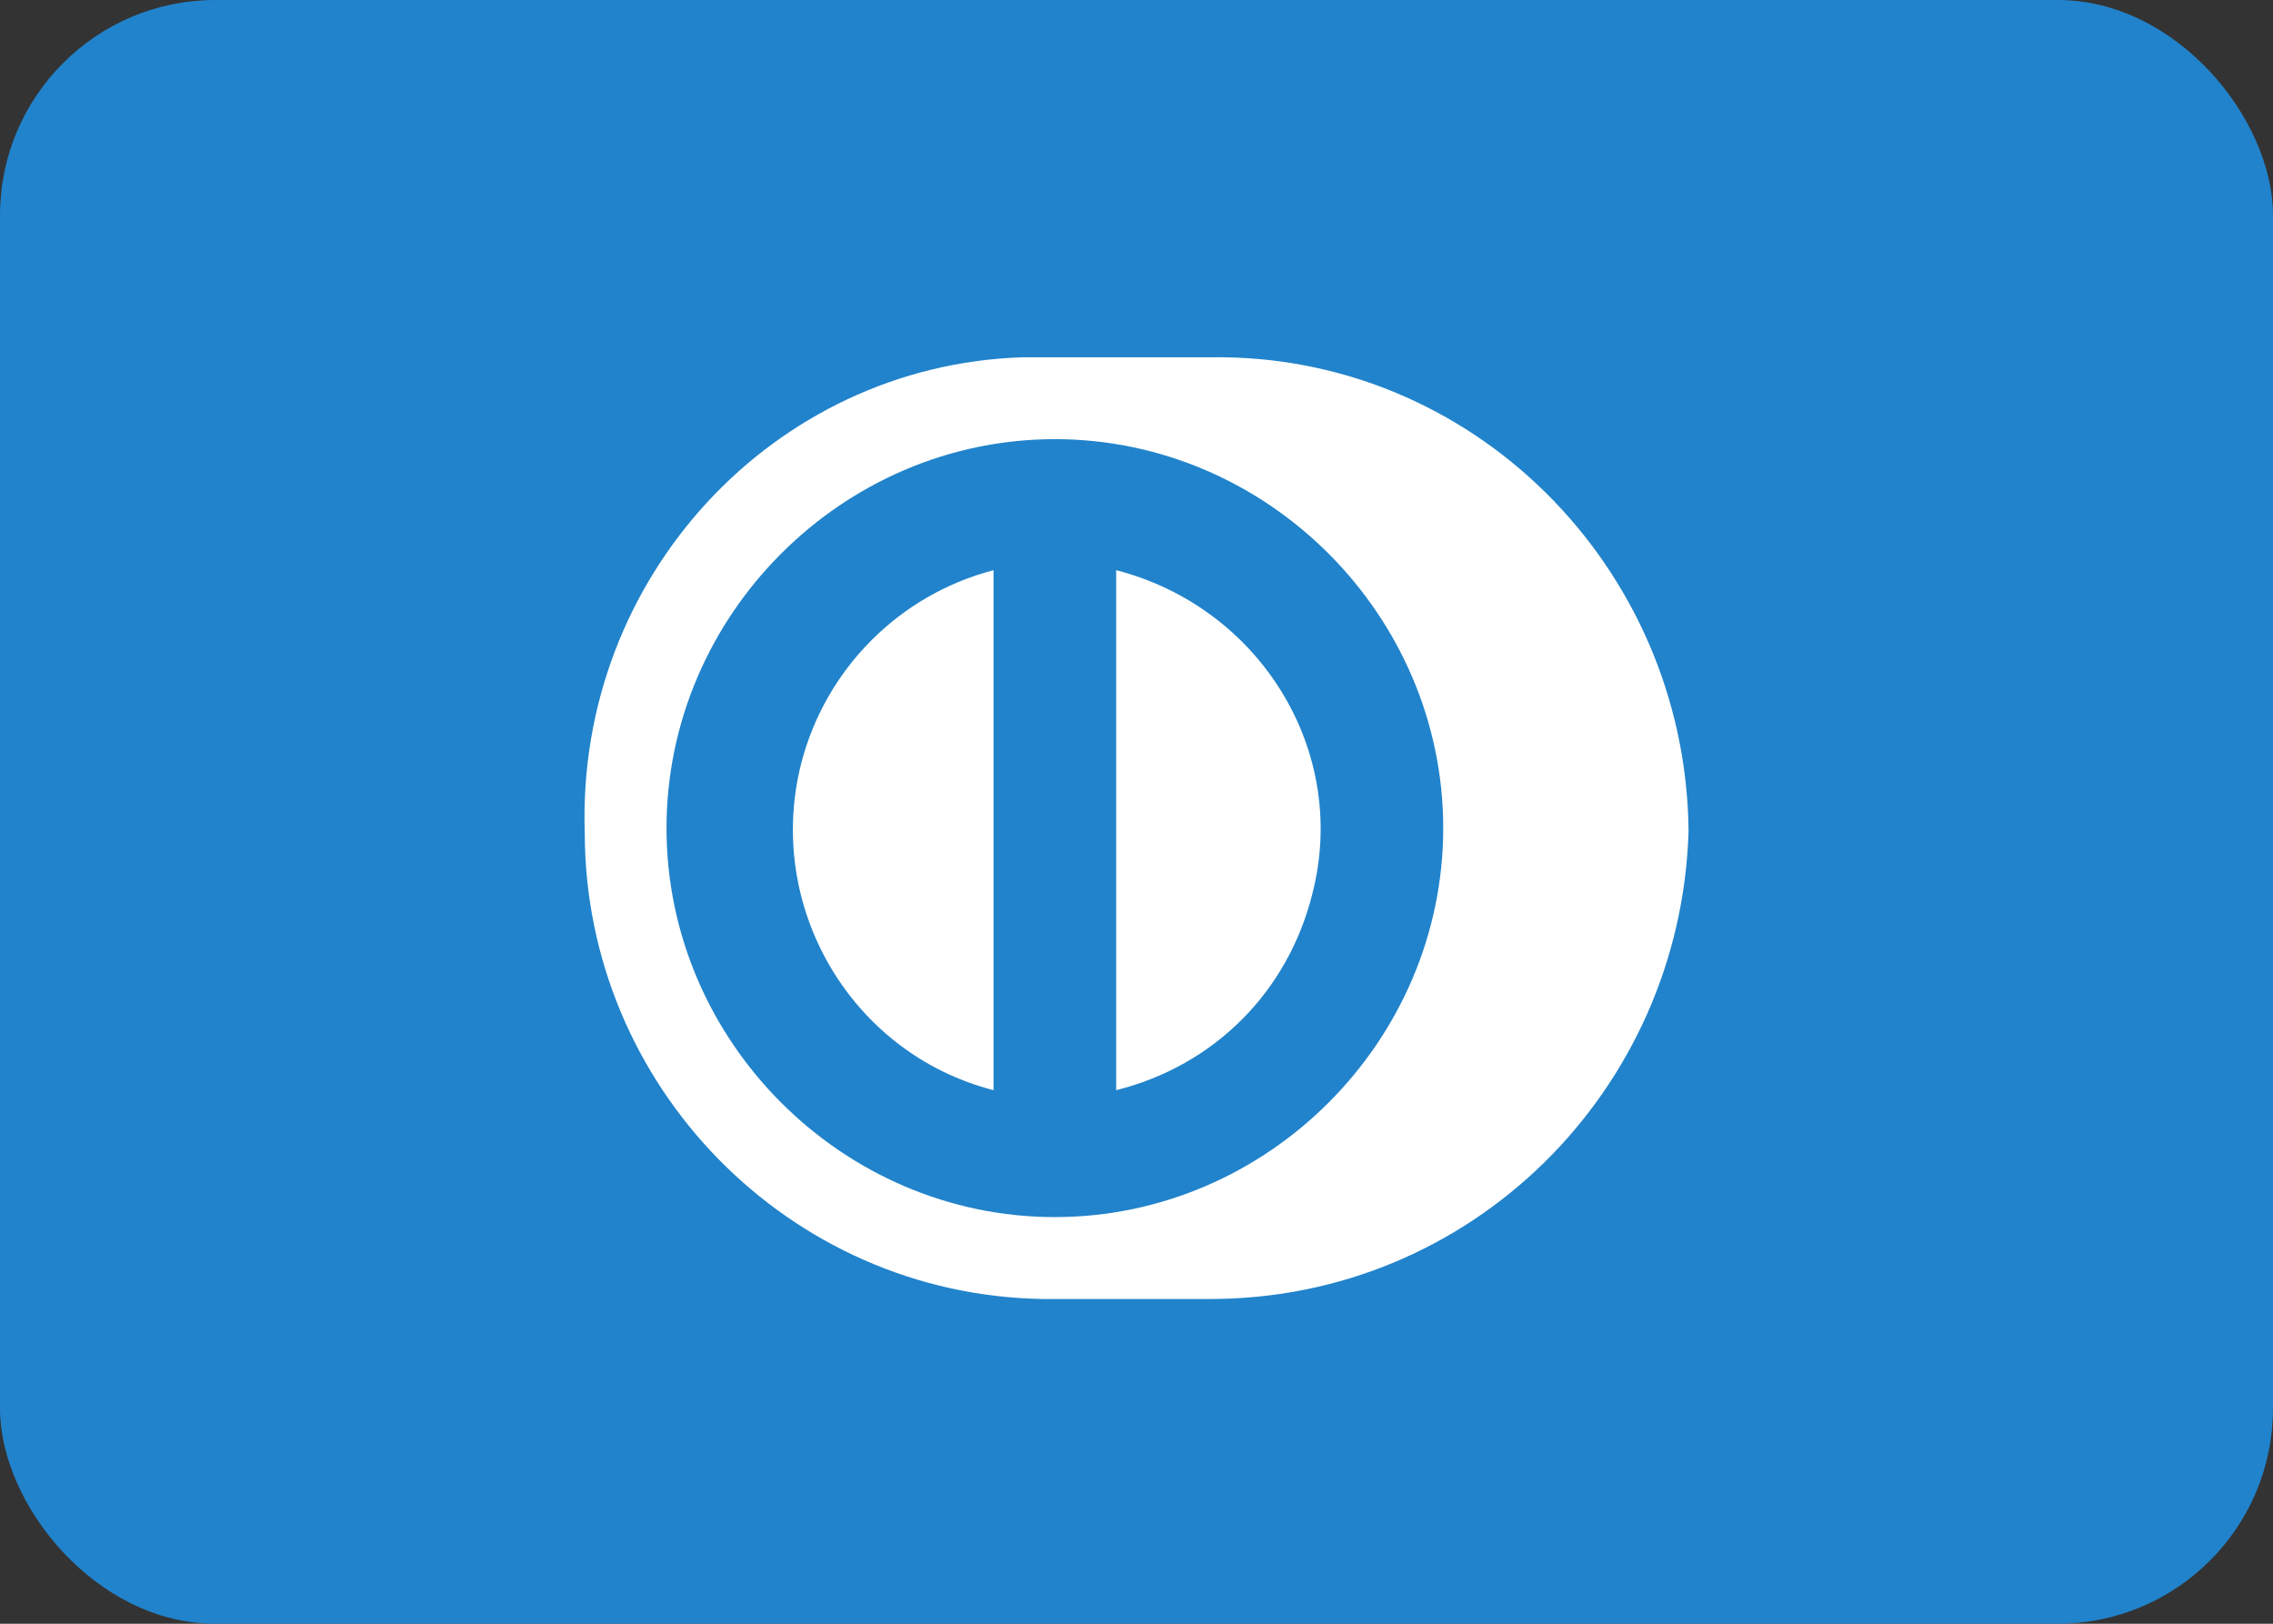 <?xml version="1.0" encoding="UTF-8"?>
<svg width="70px" height="50px" viewBox="0 0 70 50" version="1.1" xmlns="http://www.w3.org/2000/svg" xmlns:xlink="http://www.w3.org/1999/xlink">
    <rect x="0" y="0" width="70" height="50" fill="#333333" stroke="none"/>
    <!-- Generator: Sketch 53.2 (72643) - https://sketchapp.com -->
    <title>diners-club</title>
    <desc>Created with Sketch.</desc>
    <g id="Page-1" stroke="none" stroke-width="1" fill="none" fill-rule="evenodd">
        <g id="CREDIT-CARDS" transform="translate(-113, -107)">
            <g id="70x50" transform="translate(28, 107)">
                <g id="diners-club" transform="translate(85, 0)">
                    <rect id="dc-bg" fill="#2183CB" x="0" y="0" width="70" height="50" rx="6.632"></rect>
                    <path d="M37.27,40 L32.108,40 C24.302,39.874 18.008,33.444 18.008,25.627 C17.756,17.81 23.799,11.254 31.479,11.002 L37.27,11.002 C45.327,10.876 51.874,17.432 52,25.501 L52,25.627 C51.748,33.57 45.327,40 37.27,40 Z M32.486,13.523 C25.939,13.523 20.526,18.945 20.526,25.501 C20.526,32.057 25.939,37.478 32.486,37.478 C39.033,37.478 44.446,32.057 44.446,25.501 C44.446,18.945 39.033,13.523 32.486,13.523 Z M34.374,33.57 L34.374,17.558 C38.781,18.693 41.55,23.105 40.417,27.518 C39.662,30.544 37.396,32.813 34.374,33.57 Z M30.597,33.57 C26.191,32.435 23.547,27.896 24.68,23.484 C25.436,20.584 27.702,18.314 30.597,17.558 L30.597,33.57 Z" id="dc-logo" fill="#FFFFFF"></path>
                </g>
            </g>
        </g>
    </g>
</svg>